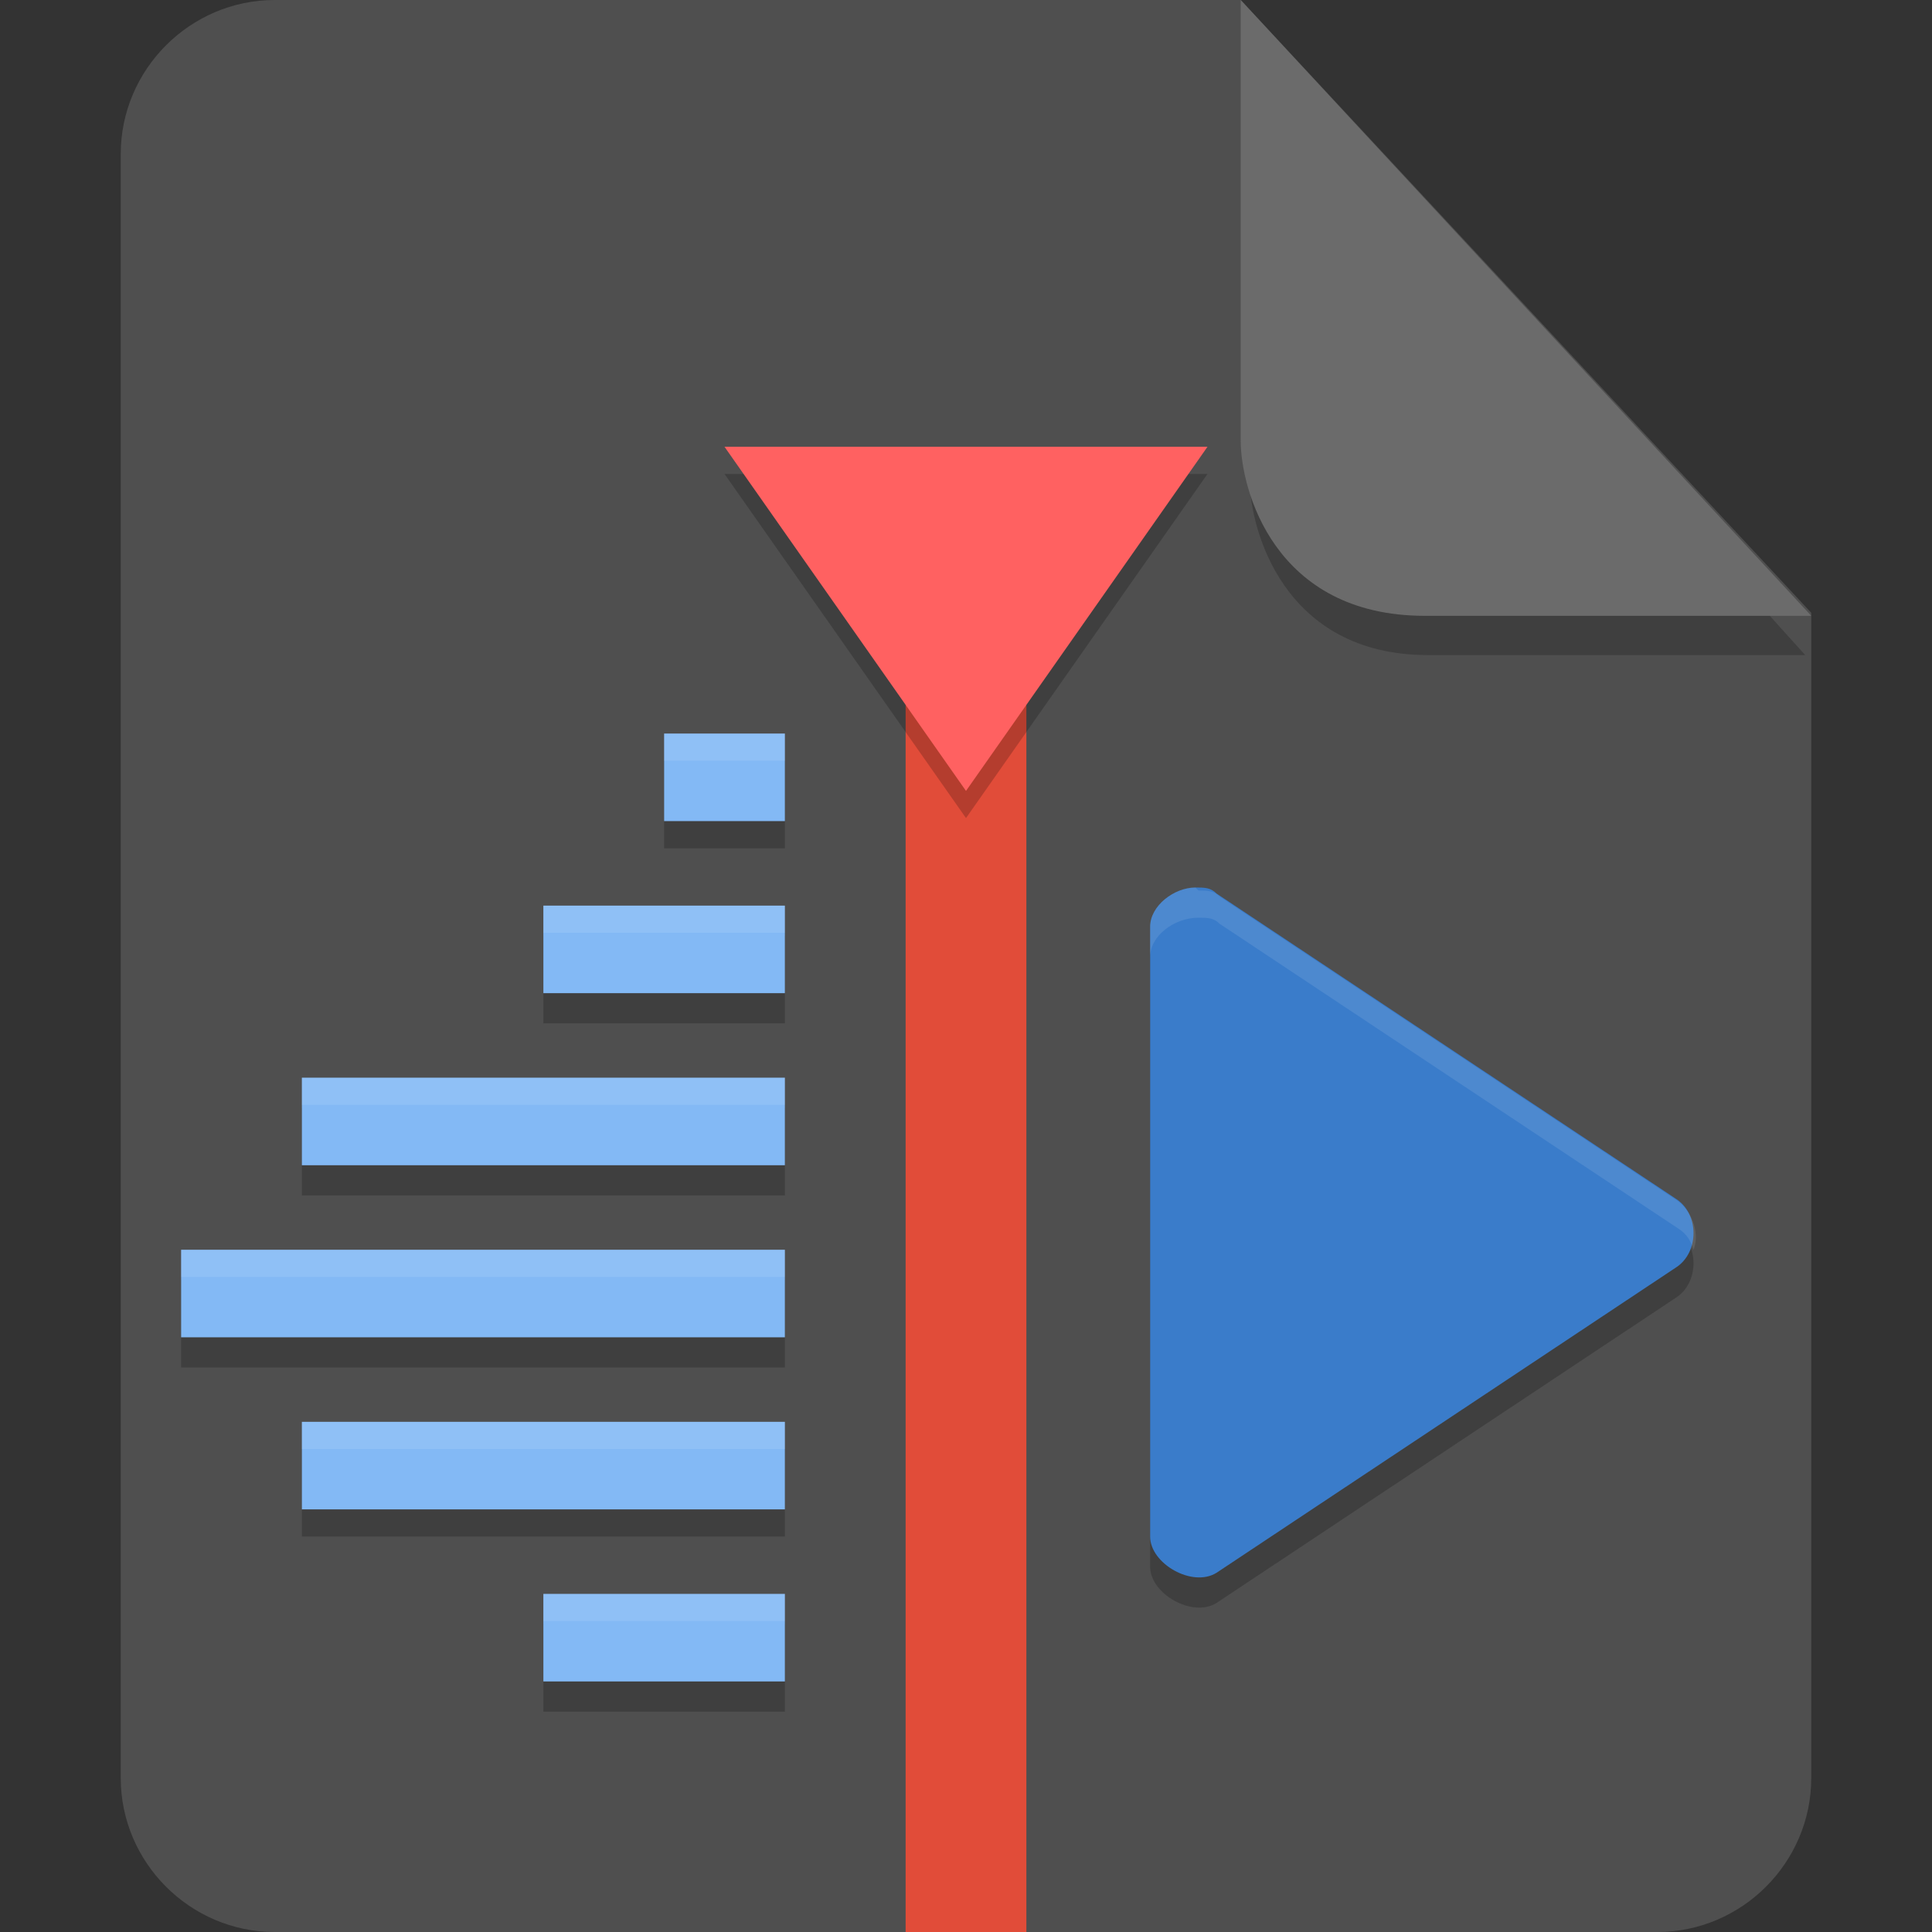 <?xml version="1.0" encoding="UTF-8"?>
<svg xmlns="http://www.w3.org/2000/svg" version="1.1" xmlns:inkscape="http://www.inkscape.org/namespaces/inkscape" xmlns:sodipodi="http://sodipodi.sourceforge.net/DTD/sodipodi-0.dtd" xmlns:svg="http://www.w3.org/2000/svg" viewBox="0 0 64 64" width="64" height="64">
  <rect x="0" y="0" width="64" height="64" fill="#333333" stroke="none"/>
  <!-- Generator: Adobe Illustrator 29.0.1, SVG Export Plug-In . SVG Version: 2.1.0 Build 192)  -->
  <defs>
    <style>
      .st0 {
        fill: #ff6161;
      }

      .st1 {
        fill: #4f4f4f;
      }

      .st2, .st3, .st4 {
        fill-rule: evenodd;
      }

      .st2, .st4, .st5, .st6 {
        isolation: isolate;
      }

      .st2, .st5 {
        opacity: .2;
      }

      .st3 {
        fill: #83b9f5;
      }

      .st7 {
        fill: #3a7cca;
      }

      .st4, .st6 {
        fill: #fff;
        opacity: .1;
      }

      .st8 {
        fill: #e14c39;
      }

      .st9 {
        fill: #6b6b6b;
      }
    </style>
  </defs>
  <g id="_图层_1" inkscape:version="1.4 (e7c3feb100, 2024-10-09)" sodipodi:docname="application-vnd.oasis.opendocument.database.svg">
    <path id="path1" class="st1" d="M9.1,0c-2.8,0-5.1,2.3-5.1,5.1v53.8c0,2.8,2.3,5.1,5.1,5.1h45.8c2.8,0,5.1-2.3,5.1-5.1V20.3L41.1,0H9.1Z"/>
    <path id="path2" class="st5" d="M41.4,1.3v14.6c0,1.6,1.1,5.8,5.9,5.8h12.5L41.4,1.3Z"/>
    <path id="path2-3" class="st9" d="M41.1,0v14.6c0,1.6,1.1,5.8,6.1,5.8h12.8L41.1,0Z"/>
    <g>
      <path class="st8" d="M30,16.7v47.6h4V16.7s-4,0-4,0Z"/>
      <path class="st2" d="M22,25.2v2.9h4v-2.9s-4,0-4,0ZM18,31v2.9h8v-2.9h-8ZM10,36.7v2.9h16v-2.9H10ZM6,42.4v2.9h20v-2.9H6ZM10,48v2.9h16v-2.9H10ZM18,53.8v2.9h8v-2.9h-8Z"/>
      <path class="st3" d="M22,24.3v2.9h4v-2.9h-4ZM18,30v2.9h8v-2.9h-8ZM10,35.7v2.9h16v-2.9H10ZM6,41.4v2.9h20v-2.9H6ZM10,47.1v2.9h16v-2.9H10ZM18,52.8v2.9h8v-2.9h-8Z"/>
      <path class="st5" d="M40,15.7h-16l4,5.7,4,5.7,4-5.7,4-5.7h0Z"/>
      <path class="st0" d="M40,14.8h-16l4,5.7,4,5.7,4-5.7,4-5.7h0Z"/>
      <path class="st5" d="M39.6,30.4c-.7,0-1.5.6-1.5,1.3v20.2c0,.9,1.4,1.7,2.2,1.2l15.2-10.1c.8-.5.8-1.8,0-2.3l-15.2-10.1c-.2-.2-.4-.2-.7-.2h0Z"/>
      <path class="st7" d="M39.6,29.4c-.7,0-1.5.6-1.5,1.3v20.2c0,.9,1.4,1.7,2.2,1.2l15.2-10.1c.8-.5.8-1.8,0-2.3l-15.2-10.1c-.2-.2-.4-.2-.7-.2h0Z"/>
      <path class="st6" d="M39.6,29.4c-.7,0-1.5.6-1.5,1.3v20.2h0v-19.2c0-.7.8-1.3,1.6-1.3h0c.3,0,.5,0,.7.2l15.2,10.1c.3.2.4.4.5.7.2-.5,0-1.2-.5-1.6l-15.2-10.1c-.2-.2-.4-.2-.7-.2h0Z"/>
      <path class="st4" d="M22,24.3v.9h4v-.9h-4ZM18,30v.9h8v-.9h-8ZM10,35.7v.9h16v-.9H10ZM6,41.4v.9h20v-.9H6ZM10,47.1v.9h16v-.9H10ZM18,52.8v.9h8v-.9h-8Z"/>
    </g>
  </g>
</svg>
